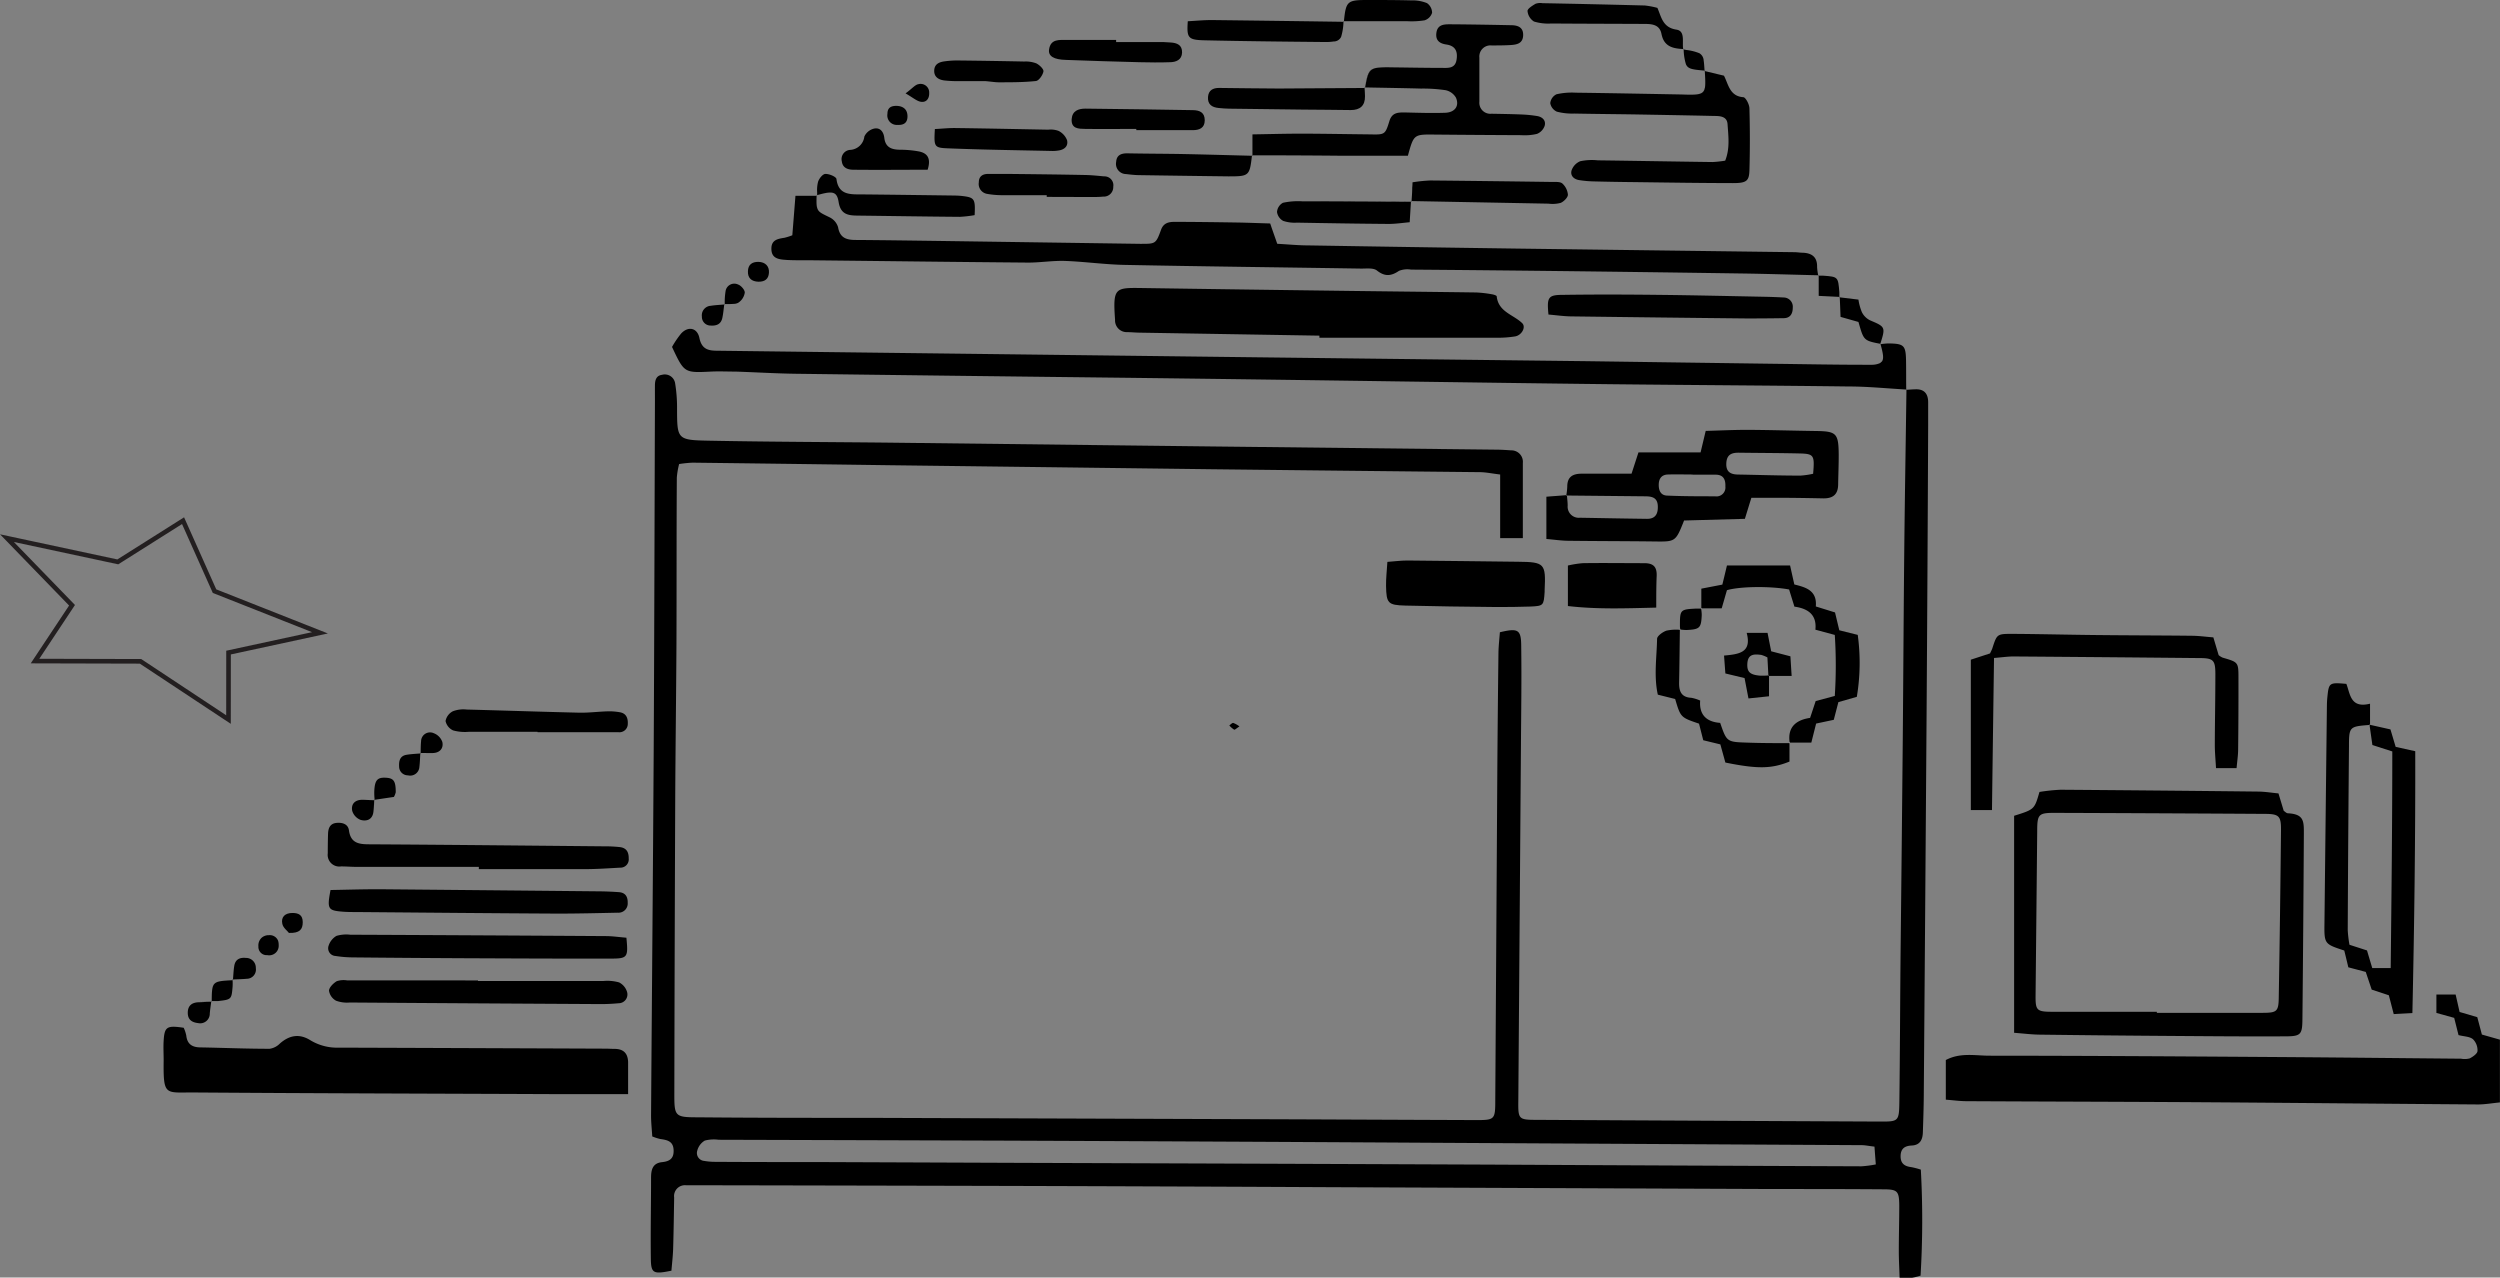 <svg xmlns="http://www.w3.org/2000/svg" viewBox="0 0 542.46 277.21"><rect x="0" y="0" width="542.46" height="277.21" fill="#808080" stroke="none"/><defs><style>.cls-1,.cls-3{fill:none;}.cls-2{fill:#fff;}.cls-3{stroke:#231f20;stroke-miterlimit:10;}</style></defs><g id="Layer_2" data-name="Layer 2"><g id="Layer_3" data-name="Layer 3"><path class="cls-1" d="M271.76,33.7h0v0Z"/><path class="cls-1" d="M180,47.15c-1.43-.7-2.16-1-2.51-1.62C177.86,46.12,178.59,46.45,180,47.15Z"/><path class="cls-1" d="M56.76,203.48a2.27,2.27,0,0,0-.7,1.87A2.27,2.27,0,0,1,56.76,203.48Z"/><path class="cls-1" d="M395.63,59.82c-.34,0-.69,0-1,0h0C394.94,59.82,395.29,59.8,395.63,59.82Z"/><path class="cls-1" d="M407.9,78.8a1.16,1.16,0,0,0,.31-.26A1.16,1.16,0,0,1,407.9,78.8Z"/><path class="cls-1" d="M377.78,59.34c5.57.08,11.14.26,16.71.4h0C388.92,59.6,383.35,59.42,377.78,59.34Z"/><path class="cls-1" d="M394.49,59.73a12.26,12.26,0,0,1-.21-1.8,12.26,12.26,0,0,0,.21,1.8Z"/><path class="cls-1" d="M409.81,74.52a17.36,17.36,0,0,0-1.77.15h0A15.11,15.11,0,0,1,409.81,74.52Z"/><path class="cls-1" d="M408,74.6h0c1-3.16,1.1-3.62-1.16-4.63C409.08,71,409,71.44,408,74.6Z"/><path class="cls-1" d="M394.6,59.83v0Z"/><path class="cls-1" d="M403.62,71.19c.81,2.67,1.21,2.77,4.35,3.42h0C404.84,74,404.43,73.86,403.62,71.19Z"/><path class="cls-1" d="M399.18,64.52h0l4.05.49Z"/><path class="cls-1" d="M91.37,160.83c-.09.84-.08,1.7-.1,2.55h0C91.29,162.53,91.28,161.67,91.37,160.83Z"/><path class="cls-1" d="M306.4,40.73c0,1.07-.09,2-.14,2.9h0C306.31,42.72,306.35,41.8,306.4,40.73Z"/><path class="cls-1" d="M369.67,13.15a1.94,1.94,0,0,0-.93-1.6A1.94,1.94,0,0,1,369.67,13.15Z"/><path class="cls-1" d="M256.44,33.42c5.07.1,10.14.25,15.21.38h0C266.58,33.67,261.51,33.52,256.44,33.42Z"/><path class="cls-1" d="M374.13,16.46l-4.16-1h0Z"/><path class="cls-1" d="M365.81,13.91c.45,1.08,1.45,1.18,4.05,1.41h0C367.26,15.09,366.26,15,365.81,13.91Z"/><path class="cls-1" d="M157.15,66.07h0c-.13,1-.21,1.94-.41,2.89C156.93,68,157,67,157.15,66.07Z"/><path class="cls-1" d="M289.36,9a9.16,9.16,0,0,1-1.17.09A9.16,9.16,0,0,0,289.36,9Z"/><path class="cls-1" d="M291.49,4.71h0A12.07,12.07,0,0,1,291,8,12.38,12.38,0,0,0,291.49,4.71Z"/><path class="cls-1" d="M360.76,8.25c.77,1.92,2.49,2.24,4.44,2.34h0C363.25,10.49,361.53,10.17,360.76,8.25Z"/><path class="cls-1" d="M413.58,78.18c0,2.11,0,4.21,0,6.32h0C413.59,82.39,413.62,80.29,413.58,78.18Z"/><path class="cls-1" d="M413.67,84.58h0c.74,0,1.47-.12,2.21-.11C415.14,84.46,414.4,84.54,413.67,84.58Z"/><path class="cls-1" d="M383.81,146.66h0Z"/><path class="cls-1" d="M408,74.68h0c.57,2,.77,3.1.33,3.73C408.8,77.78,408.6,76.65,408,74.68Z"/><path class="cls-1" d="M336.73,107.65l1.24-.09Z"/><path class="cls-2" d="M291.61,4.6h0Z"/><path class="cls-2" d="M296.18,19.07l-.1-.1.1.11h0a.43.43,0,0,1,0-.11h0A.36.36,0,0,1,296.18,19.07Z"/><path class="cls-2" d="M306.15,43.73h0Z"/><polygon class="cls-2" points="306.16 43.63 306.25 43.73 306.25 43.73 306.16 43.63"/><polygon class="cls-2" points="291.5 4.6 291.49 4.61 291.6 4.71 291.5 4.6"/><polygon class="cls-2" points="91.26 163.48 91.17 163.38 91.26 163.48 91.26 163.48"/><path class="cls-2" d="M91.26,163.48Z"/><path class="cls-2" d="M157.26,66h0Z"/><polygon class="cls-2" points="157.16 65.97 157.16 65.97 157.26 66.07 157.16 65.97"/><polygon class="cls-2" points="369.97 15.33 369.97 15.33 369.97 15.33 369.97 15.33"/><polygon class="cls-2" points="369.97 15.33 369.87 15.42 369.87 15.43 369.97 15.33 369.97 15.33"/><polygon class="cls-2" points="369.97 15.45 369.97 15.45 369.97 15.45 369.97 15.45 369.97 15.45"/><path class="cls-2" d="M369.86,15.32a.34.34,0,0,1,0,.1h0v-.1Z"/><path class="cls-2" d="M370,15.45v-.12h0v.12Z"/><polygon class="cls-2" points="365.31 10.6 365.31 10.6 365.21 10.69 365.31 10.6"/><path class="cls-2" d="M365.33,10.72a.53.53,0,0,1,0-.12h0s0,.07,0,.12Z"/><polygon class="cls-2" points="369.86 15.32 369.86 15.32 369.86 15.32 369.86 15.32 369.86 15.32"/><path class="cls-2" d="M81.21,173.53l.09.1-.1-.1h.09l-.09,0v.1h0A.31.31,0,0,1,81.21,173.53Z"/><polygon class="cls-2" points="413.6 84.58 413.6 84.58 413.67 84.5 413.6 84.58"/><path class="cls-2" d="M50.55,212.63a.34.34,0,0,0,0-.1h0a.34.34,0,0,1,0,.1l-.09-.1Z"/><path class="cls-2" d="M177.3,42.48h0v-.13h0Z"/><path class="cls-2" d="M45.85,217.21l.09.09-.09-.09h0v.1h0Z"/><path class="cls-2" d="M50.55,212.63Z"/><path class="cls-2" d="M45.94,217.3h0v-.09h0Z"/><path class="cls-2" d="M177.21,42.38l.07.09s-.07-.09-.07-.1l.09,0h0l-.09,0v.11h0Z"/><polygon class="cls-2" points="399.08 64.51 399.08 64.51 399.18 64.42 399.08 64.51"/><path class="cls-2" d="M399.08,64.42v.09h0v-.09Z"/><polygon class="cls-2" points="271.76 33.8 271.76 33.8 271.66 33.7 271.76 33.8"/><path d="M415.88,84.47c-.74,0-1.47.07-2.21.11-.16,11.73-.36,23.46-.48,35.19-.14,13.55-.2,27.11-.32,40.66q-.22,23.38-.48,46.79c-.1,10.61-.12,21.22-.26,31.83-.06,4.29-.17,4.33-4.3,4.31q-37.18-.17-74.38-.37c-3.95,0-4.05-.14-4-4.13l.57-77.08c.05-7.16.16-14.32.06-21.47,0-3.74-.67-4.06-4.63-3.12-.11,1.45-.29,3-.31,4.5q-.15,12.26-.24,24.53-.22,36.25-.45,72.5c0,4.23-.11,4.33-4.29,4.32q-19-.07-38-.16l-92.84-.32c-12.67,0-25.33,0-38-.12-4.84,0-5-.25-5-4.94q.06-31.65.19-63.29c.05-11.51.21-23,.27-34.53.05-12,0-24,.08-36.06a17.28,17.28,0,0,1,.5-2.93,26.22,26.22,0,0,1,2.93-.3q21.48.26,43,.56,34.9.43,69.81.87,29,.33,57.93.63c1.34,0,2.69.3,4.48.51v13.8h4.92c0-5.59,0-10.94,0-16.28a2.49,2.49,0,0,0-2.55-2.76c-1-.07-2-.14-3.07-.15l-62.13-.7-67.9-.8c-13.69-.16-27.37-.18-41.05-.45-6.83-.13-6.8-.32-6.82-7.07a32.74,32.74,0,0,0-.41-5.33,2.27,2.27,0,0,0-2.86-1.89c-1.28.18-1.52,1.19-1.53,2.3s0,2.3,0,3.45c-.09,25.32-.13,50.64-.27,76-.15,26.34-.39,52.69-.57,79,0,1.51.17,3,.26,4.51a11.49,11.49,0,0,0,1.7.55c1.45.21,2.83.42,2.93,2.35s-.89,2.51-2.53,2.68c-2,.22-2.35,1.62-2.36,3.31,0,5.88-.13,11.77-.05,17.65.05,3.17.54,3.39,4.47,2.59.12-1.51.32-3.14.37-4.76.11-3.71.16-7.41.22-11.12a2.36,2.36,0,0,1,2.56-2.66h1.92q32.79.06,65.58.14,36,.1,72.07.28l96.27.4c7.93,0,15.86,0,23.79.06,3.23,0,3.6.31,3.64,3.44,0,3.32-.1,6.65-.1,10,0,1.87.11,3.73.17,5.75,1.19,0,2,0,2.71,0a12.68,12.68,0,0,0,1.84-.46,200.58,200.58,0,0,0,.06-23,17.7,17.7,0,0,0-2-.53c-1.44-.17-2.4-.72-2.39-2.38s.91-2.25,2.41-2.32c1.81-.08,2.37-1.28,2.42-2.84.09-2.69.18-5.37.2-8.05q.32-41.43.61-82.84.21-31.27.34-62.54c0-1.66,0-3.32,0-5S417.68,84.5,415.88,84.47Zm-12,168.6q-40.42-.16-80.86-.37-51-.21-102-.38l-42.93-.17c-7.66,0-15.33,0-23-.05a13.42,13.42,0,0,1-2.28-.2,1.72,1.72,0,0,1-1.51-2.24,3.56,3.56,0,0,1,1.63-2.17,7.7,7.7,0,0,1,3-.18q31.07.09,62.11.19,47,.19,93.92.47l70.13.39q10.93.06,21.85.12c.75,0,1.5.17,2.79.32.1,1.38.18,2.47.29,3.86A23.26,23.26,0,0,1,403.88,253.07Z"/><path d="M413.67,84.5l-.07.08h.07Z"/><path d="M413.6,84.58h0Z"/><polygon points="408.04 74.67 408.03 74.67 408.03 74.68 408.04 74.68 408.04 74.67"/><path d="M413.58,78.18c-.07-3.24-.46-3.61-3.77-3.66a15.11,15.11,0,0,0-1.77.16c.56,2,.76,3.1.32,3.73a.61.61,0,0,1-.15.13,1.16,1.16,0,0,1-.31.26,4.27,4.27,0,0,1-1.74.35c-.4,0-.84,0-1.34,0-6.52,0-13-.13-19.56-.21q-20.5-.28-41-.57l-71.32-.84-82.45-1q-17.44-.21-34.9-.43c-2,0-3.34-.4-3.83-2.76-.45-2.2-2.4-2.63-3.94-1a20.24,20.24,0,0,0-2,2.94c2.65,5.65,2.65,5.63,8.44,5.35,1.78-.09,3.57,0,5.35,0,4.34.14,8.68.41,13,.47q36.24.47,72.48.88,29.15.36,58.27.78c15.46.21,30.93.44,46.39.61,17.12.19,34.25.27,51.37.49,4.17,0,8.34.43,12.5.66C413.59,82.39,413.62,80.29,413.58,78.18Z"/><path d="M408.36,78.41a.61.61,0,0,1-.15.13A.61.61,0,0,0,408.36,78.41Z"/><path d="M408,74.67h0s0,0,0-.06h0S408,74.65,408,74.67Z"/><path d="M408,74.68Z"/><path d="M408,74.68H408s0,0,0,0Z"/><path d="M413.6,84.5h0v.08h0Z"/><path d="M406.16,79.15a4.27,4.27,0,0,0,1.74-.35A4.27,4.27,0,0,1,406.16,79.15Z"/><path d="M413.6,84.5v.08h0l.07-.08Z"/><polygon points="394.49 59.73 394.49 59.73 394.49 59.74 394.49 59.74 394.49 59.73"/><path d="M394.28,57.93c.06-2.12-1.1-3-3.06-3.09-.63,0-1.27-.12-1.91-.12l-60.14-.78q-22.6-.31-45.2-.69c-2.28,0-4.55-.23-6.83-.35-.53-1.54-1-2.83-1.53-4.41-2.49-.07-4.89-.17-7.3-.21-4.46-.07-8.93-.13-13.4-.14-1.3,0-2.46.21-3,1.77-1.12,3.06-1.2,3-4.52,3l-43.68-.63c-6-.08-12-.17-18-.21-2,0-3.47-.41-3.86-2.77A3.53,3.53,0,0,0,180,47.15c-1.43-.7-2.16-1-2.51-1.62s-.35-1.4-.3-3.05h-4.59c-.24,3.07-.46,5.83-.68,8.57a13.56,13.56,0,0,1-1.69.54c-1.45.23-2.87.45-2.85,2.39,0,2.19,1.71,2.31,3.24,2.42,1.9.12,3.82.05,5.74.08,15.58.17,31.17.37,46.76.5,2.65,0,5.31-.45,8-.36,4.32.16,8.63.78,12.95.86,17.11.34,34.23.53,51.34.8,1.14,0,2.59-.18,3.35.41,1.73,1.37,3.09,1.24,4.8.08a4.93,4.93,0,0,1,2.61-.27q14.17.11,28.35.27,21.64.25,43.29.57c5.57.08,11.14.26,16.71.39A12.26,12.26,0,0,1,394.28,57.93Z"/><path d="M177.21,42.38v.1h.07Z"/><path d="M394.6,59.74h-.11a.29.29,0,0,0,0,.09l.09-.09Z"/><path d="M394.6,59.74Z"/><path d="M177.51,45.53c-.35-.57-.34-1.4-.3-3.05h0C177.16,44.13,177.16,45,177.51,45.53Z"/><path d="M394.49,59.74h0s0,.06,0,.09h0A.29.29,0,0,1,394.49,59.74Z"/><polygon points="177.3 42.48 177.3 42.48 177.3 42.48 177.3 42.48"/><path d="M538.53,224.48l-1-3.77-3.84-1.13c-.29-1.29-.56-2.5-.86-3.79h-4.17v4l3.86,1.07.94,3.74c1.22.31,2.4.3,3.12.88a3.39,3.39,0,0,1,1,2.54c0,.59-1,1.28-1.68,1.63a4.23,4.23,0,0,1-1.89.07c-13.29-.12-26.58-.27-39.87-.36-20.81-.14-41.62-.28-62.43-.29-3.09,0-6.36-.73-9.5.94v8.6c1.65.13,3,.32,4.4.33,17.1.09,34.19.12,51.29.23,19.93.13,39.87.34,59.8.48,1.48,0,3-.27,4.74-.44V225.59Z"/><path d="M133.31,227.59c-.64,0-1.28-.05-1.92-.05q-28.92-.12-57.85-.22a11.18,11.18,0,0,1-6.19-1.6c-2.37-1.49-4.57-1.11-6.64.73a3.88,3.88,0,0,1-2.21,1.12c-5,0-10-.21-14.93-.3-1.77,0-2.94-.62-3.15-2.57a7.45,7.45,0,0,0-.56-1.69c-3.65-.55-4.17-.23-4.35,2.82-.09,1.4,0,2.81,0,4.22-.09,8,.32,6.93,6.86,7,26.31.19,52.61.25,78.92.36h15c0-2.77,0-4.91,0-7C136.21,228.4,135.14,227.59,133.31,227.59Z"/><path d="M442.53,171.84c-1.09,3.79-1.09,3.79-5.5,5.17V224.1c2,.15,3.78.38,5.54.4q14.19.18,28.36.28c8.31.06,16.62.14,24.93.09,3.43,0,3.7-.4,3.73-3.82q.2-20.13.31-40.27c0-2.6,0-4.13-3.45-4.31-.33,0-.65-.37-.92-.54l-1.14-3.77c-1.53-.15-2.92-.38-4.31-.4q-21.46-.24-42.94-.4A40,40,0,0,0,442.53,171.84Zm48.82,4.76c3.15,0,3.62.43,3.59,3.53q-.18,18.23-.49,36.44c-.05,2.91-.44,3.19-3.48,3.2H468v-.23c-7.55,0-15.09,0-22.64,0-3.49,0-3.71-.3-3.67-3.72q.18-17.64.35-35.29c0-3.93.23-4.17,4.09-4.15Q468.73,176.46,491.35,176.6Z"/><path d="M244.55,72.07c.89,0,1.78.1,2.68.11l39.06.65v.45q19.15,0,38.31,0a23.49,23.49,0,0,0,4.19-.29c1.39-.26,2.38-2,1.5-2.87-1.92-1.87-5.16-2.42-5.53-5.82,0-.18-.64-.38-1-.44a26.15,26.15,0,0,0-3.42-.4c-10.21-.14-20.43-.24-30.64-.38q-20.88-.27-41.75-.58c-6-.08-6.5-.17-6,6.89A2.54,2.54,0,0,0,244.55,72.07Z"/><path d="M340,107.4l-.09.09.1-.09h0Z"/><path d="M394,93.52c-5-.07-10-.23-14.94-.25-3,0-6,.15-8.95.23L369,98.16H355.52l-1.5,4.62c-3.64,0-7.2,0-10.76,0-2,0-3.19.66-3.19,2.83a14.07,14.07,0,0,1-.2,1.82H340v.09l16.77.17c1.49,0,2.89.13,2.95,2.14.06,1.65-.51,2.77-2.36,2.75-4.85-.06-9.71-.16-14.56-.24a2.41,2.41,0,0,1-2.64-2.62c0-.73-.1-1.46-.16-2.2h-.1s0-.06,0-.08l-1.9.15-1.24.09-1.22.1v9.17c1.68.14,3.18.37,4.68.39,6.26.08,12.52.07,18.78.15,4.55.06,4.58.08,6.42-4.55l13.19-.36c.54-1.74.9-2.93,1.41-4.57,1.82,0,3.59,0,5.35,0,3.45,0,6.9.06,10.35.13,2.06,0,3.1-.9,3.13-3s.13-4.34.12-6.52C398.93,94,398.47,93.58,394,93.52Zm-21.84,14.17c-3.44,0-6.88,0-10.31-.15-1.43,0-1.93-1-1.93-2.32s.58-2.22,2-2.26c1.78-.06,3.57,0,5.35,0V103c1.66,0,3.31,0,5,0s2.17,1.06,2.11,2.56A1.94,1.94,0,0,1,372.12,107.69Zm21.3-4.9a18.4,18.4,0,0,1-2.77.41c-4.48,0-8.95-.15-13.42-.23-1.58,0-2.76-.43-2.69-2.39s1.15-2.37,2.77-2.35c4.35.06,8.7.06,13,.16C393.6,98.46,393.77,98.73,393.42,102.79Z"/><path d="M339.87,107.41s0,0,0,.08l.09-.09Z"/><path d="M339.87,107.41l-1.9.15,1.9-.15Z"/><path d="M508.67,206.25c.27,1.11.57,2.33.88,3.64l3.78,1,1.29,3.84,3.72,1.23c.36,1.37.67,2.58,1.06,4.08l4.05-.22c.42-19.21.66-38,.62-56.82l-4.25-.94-1.13-3.79-4.45-1v.08h-.08c.19,1.35.38,2.7.61,4.31l4.32,1.39c0,15.53-.17,31.16-.35,47h-4c-.37-1.22-.72-2.4-1.14-3.82L509.8,205a25.64,25.64,0,0,1-.38-3.18q.09-19.93.27-39.86c0-4.29.11-4.32,4.47-4.66l0-.11.1,0v-4.5c-4.3,1.08-4.29-2.15-5.14-4.3-3.68-.33-3.8-.25-4.11,2.79-.07.64-.1,1.28-.11,1.92q-.27,23.58-.53,47.16C504.31,204.83,504.35,204.83,508.67,206.25Z"/><path d="M514.24,157.32l-.1-.1.1.1v-.08h0Z"/><path d="M514.24,157.24l-.1,0,.1.1Z"/><path d="M514.24,157.24v0Z"/><path d="M313.84,9.66c2,.29,2.49,1.55,2.21,3.3-.31,2-1.92,1.77-3.29,1.77-3.7,0-7.41-.08-11.11-.12a21.92,21.92,0,0,0-2.61.07c-2,.24-2.26,1.15-2.83,4.29,4,.08,8.08.14,12.12.25a33.82,33.82,0,0,1,5.34.35,3.41,3.41,0,0,1,2.24,1.61c.8,1.8-.21,3.22-2.33,3.29-2.93.1-5.86,0-8.8-.07-1.42,0-2.71,0-3.29,1.83-.92,3-1,3-4.2,2.93-5-.05-10-.15-14.94-.16-3.39,0-6.79.1-10.59.16V33.7q9.53,0,19.05.09h14.68c1.28-4.65,1.28-4.64,5.83-4.59q9.39.09,18.77.13a11.4,11.4,0,0,0,3.42-.28,2.93,2.93,0,0,0,1.65-1.73c.34-1.16-.46-1.94-1.62-2.14a27.73,27.73,0,0,0-3.41-.34c-2.17-.09-4.35-.12-6.52-.16A2.39,2.39,0,0,1,321,22.07c0-3.19,0-6.39,0-9.58a2.41,2.41,0,0,1,2.63-2.63c1.41,0,2.81,0,4.22-.09s2.59-.41,2.65-2.1-1.07-2.17-2.5-2.2c-4.47-.09-8.94-.17-13.42-.2-1.27,0-2.65.07-2.9,1.81S312.42,9.45,313.84,9.66Z"/><path d="M271.66,33.7l.1.1v-.1Z"/><path d="M299,14.68c-2,.24-2.26,1.15-2.84,4.29h0C296.78,15.83,297.09,14.92,299,14.68Z"/><path d="M271.76,33.8h0v-.1h0Z"/><path d="M296.2,19h-.12l.1.1A.36.36,0,0,0,296.2,19Z"/><path d="M432.67,142.77c1.74-.14,3-.33,4.24-.33q20.11.15,40.23.35c3.15,0,3.56.41,3.56,3.54,0,5.11-.11,10.22-.12,15.34,0,1.6.16,3.21.26,5h4.46c.13-1.43.32-2.67.34-3.91q.09-7.86.07-15.72c0-3.37-.07-3.36-3.42-4.34a3.37,3.37,0,0,1-.88-.55l-1.15-3.85c-1.64-.13-3.15-.34-4.66-.35-7-.08-14.05-.08-21.07-.16-6-.06-12-.22-18-.25-3.23,0-3.23.08-4.23,3.15-.12.35-.31.68-.49,1.09l-4.17,1.36v32.63h4.59C432.37,164.61,432.52,153.81,432.67,142.77Z"/><path d="M368,20.5c-.76.07-1.77.05-3.11,0-7.67-.14-15.34-.29-23-.39a14.84,14.84,0,0,0-4.17.35,2.44,2.44,0,0,0-1.34,1.92,2.5,2.5,0,0,0,1.43,1.85,13.18,13.18,0,0,0,3.78.41c5,.1,10,.13,15,.22s10.22.18,15.34.3c1.29,0,2.81.08,2.92,1.77.18,2.62.55,5.29-.51,7.93a24.39,24.39,0,0,1-2.76.3c-8.29-.11-16.59-.26-24.88-.37a12.29,12.29,0,0,0-3.8.19A3.32,3.32,0,0,0,341,37c-.31,1.14.53,1.92,1.71,2.09a23.83,23.83,0,0,0,3,.27c3.06.08,6.13.13,9.19.16,7,.09,14.07.2,21.1.21,2.93,0,3.53-.42,3.6-2.77.13-4.47.12-8.95,0-13.42,0-.87-.81-2.41-1.32-2.45-3-.21-3.24-2.84-4.21-4.67l-4.16-1C370.16,19.31,370.18,20.29,368,20.5Z"/><path d="M370,15.45h0c.19,3.86.21,4.84-2,5.05C370.18,20.29,370.16,19.31,370,15.45Z"/><path d="M369.87,15.42l.1,0v-.12h0Z"/><polygon points="369.97 15.33 369.97 15.33 369.97 15.33 369.97 15.33"/><path d="M369.87,15.42h0l.1,0h0Z"/><path d="M75.33,212.73a4.78,4.78,0,0,0-2.26.17c-.74.45-1.66,1.34-1.68,2.07a3,3,0,0,0,1.53,2.17,6.93,6.93,0,0,0,3,.39q27,.19,54.08.34a39.52,39.52,0,0,0,4.21-.18,1.91,1.91,0,0,0,1.87-2.39,3.41,3.41,0,0,0-1.74-2.13,9.28,9.28,0,0,0-3.4-.31H103.72v-.12Z"/><path d="M72.79,207.43a25.4,25.4,0,0,0,3.8.31q11.88.12,23.77.18c10.73.05,21.46.1,32.19.08,3.65,0,3.78-.28,3.37-4.53-1.57-.13-3-.34-4.35-.35q-27.78-.18-55.56-.3a7.5,7.5,0,0,0-3,.25,3.82,3.82,0,0,0-1.71,2.14A1.67,1.67,0,0,0,72.79,207.43Z"/><path d="M134.54,183.81a30.36,30.36,0,0,0-3.44-.17c-17-.16-34-.34-51-.44-2.28,0-4-.28-4.38-3-.18-1.37-1.37-1.75-2.63-1.65-1.46.11-1.87,1.13-1.91,2.4s-.06,2.81-.06,4.21A2.53,2.53,0,0,0,74,188c1.15,0,2.3.1,3.45.1h26.45v.49c7.66,0,15.31,0,23,0,2.55,0,5.1-.18,7.65-.32a1.8,1.8,0,0,0,1.87-2C136.44,184.89,135.93,184,134.54,183.81Z"/><path d="M305.38,121.62c-1.36,0-2.72.18-4.34.3-.12,2-.32,3.6-.29,5.22.07,3.77.41,4.16,4.19,4.26,6.5.17,13,.24,19.5.31,2.54,0,5.09,0,7.64-.1,2.85-.13,2.88-.23,3.08-3.17,0-.13,0-.26,0-.39.28-5.77,0-6.1-5.72-6.16C321.43,121.81,313.41,121.68,305.38,121.62Z"/><path d="M134.25,193.58c-1.27-.09-2.55-.15-3.82-.17q-24.12-.24-48.24-.46c-3.53,0-7.06.11-10.47.17-.78,4.12-.58,4.44,2.63,4.7,1,.08,2,.08,3.06.08,14.55.12,29.1.26,43.65.34,4.34,0,8.68-.11,13-.2a2,2,0,0,0,2.14-2.15C136.23,194.54,135.68,193.67,134.25,193.58Z"/><path d="M394.07,157l3.83-.81,1-3.84,4-1.15a44.58,44.58,0,0,0,.2-13.44l-4-1c-.33-1.36-.62-2.58-.93-3.87L394,131.59c.32-3.51-2.25-4.17-4.66-4.77-.32-1.42-.59-2.64-.92-4.12H374.72c-.36,1.53-.68,2.86-1,4.15l-4.56.88V132h4.42c.46-1.57.8-2.78,1.14-3.94,2.87-.83,9.38-.91,13.49-.15.33,1.09.7,2.28,1.15,3.72,2.72.38,4.91,1.59,4.55,5l4.21,1.14a102.57,102.57,0,0,1,0,13.24l-4.14,1.1c-.34,1-.73,2.21-1.22,3.66-2.91.43-4.95,1.89-4.43,5.36h4.7Z"/><path d="M379,69.1q4,0,8-.06c1.39,0,2-.89,2-2.27A2,2,0,0,0,387,64.55c-1.27-.07-2.54-.12-3.82-.15-7.78-.15-15.55-.34-23.33-.42-6.88-.08-13.77-.1-20.66,0-3.29,0-3.56.5-3.2,4.27,1.74.15,3.25.37,4.77.4Q359.92,68.9,379,69.1Z"/><path d="M373.25,156.85c-2.8-.19-4.6-1.61-4.34-4.84a8.64,8.64,0,0,0-1.92-.6c-2.24-.11-2.69-1.49-2.65-3.37.08-3.79.11-7.59.16-11.38a9.81,9.81,0,0,0-2.94.19c-.81.3-2,1.15-2,1.78-.07,4-.73,8.07.16,12.1l3.76.94c1.19,4,1.19,4,5.18,5.35.29,1.11.59,2.31.92,3.6l3.71.9,1.09,3.94c7,1.42,10,1.37,13.91-.21v-4c-3,0-6,0-9.07-.11C374.68,161,374.68,161,373.25,156.85Z"/><path d="M356.77,122.2c-4.45,0-8.9-.07-13.35,0a22.84,22.84,0,0,0-3.21.51v8.79c6.3.73,12.34.51,19.17.34,0-2.63,0-4.74.09-6.84S358.67,122.2,356.77,122.2Z"/><path d="M98.33,158.49a9.57,9.57,0,0,0,3.4.3c5,0,9.94,0,14.91,0v.09h5.73c3.95,0,7.9,0,11.85,0a1.81,1.81,0,0,0,2-1.82c.06-1.28-.36-2.29-1.76-2.52a13.18,13.18,0,0,0-2.66-.19c-2,.06-4.07.33-6.1.29-8.15-.19-16.29-.47-24.43-.68a6.42,6.42,0,0,0-3,.37,3,3,0,0,0-1.59,2.12A2.89,2.89,0,0,0,98.33,158.49Z"/><path d="M336,44.19a6.83,6.83,0,0,0,2.65-.17c.69-.3,1.57-1.18,1.56-1.79A3.74,3.74,0,0,0,339,39.81c-.48-.41-1.46-.32-2.22-.33q-13.23-.19-26.45-.32a33.23,33.23,0,0,0-3.84.4q0,.61-.06,1.17c0,1.07-.09,2-.14,2.9Z"/><path d="M306.26,43.73v-.1h0v.1Z"/><path d="M306.26,43.63h-.1l.1.1Z"/><path d="M181.8,43.07a5.79,5.79,0,0,1,.17.78c.43,2.64,2,2.91,4.07,2.93,7.41.09,14.82.21,22.23.27a25.61,25.61,0,0,0,3.21-.37c.17-3.51,0-3.84-2.7-4.15-1-.12-2-.1-3.06-.12-6.26-.08-12.53-.17-18.79-.23-2.48,0-5,.14-5.43-3.33-.07-.51-1.58-1.14-2.4-1.11-.58,0-1.37,1-1.59,1.7a7.08,7.08,0,0,0-.2,2.27c0,.21,0,.42,0,.63C180.26,41.5,181.32,41.49,181.8,43.07Z"/><polygon points="177.3 42.35 177.3 42.34 177.3 42.34 177.3 42.35 177.3 42.35"/><path d="M177.3,42.34h0c3-.85,4-.86,4.5.72C181.32,41.49,180.26,41.5,177.3,42.34Z"/><path d="M177.3,42.35l-.09,0s.06.07.07.1h0Z"/><path d="M177.31,41.71c0,.21,0,.42,0,.63h0C177.3,42.13,177.31,41.92,177.31,41.71Z"/><path d="M177.28,42.47h0Z"/><path d="M264.49,19.08c-1.3,0-2.25.51-2.37,1.93-.13,1.64.85,2.28,2.3,2.42.76.08,1.53.14,2.29.15q8,.12,16.06.2c3.44,0,6.88.08,10.32.1,2,0,3.12-.92,3.09-3,0-.59-.06-1.19-.09-1.79-6.2,0-12.41.12-18.61.12C273.15,19.21,268.82,19.11,264.49,19.08Z"/><path d="M296.08,19v.11h.09Z"/><path d="M277.48,19.2c6.2,0,12.41-.08,18.61-.12h0C289.89,19.12,283.68,19.2,277.48,19.2Z"/><path d="M261.51,8.75c8.42.19,16.85.28,25.28.36h1.4A9.16,9.16,0,0,0,289.36,9,1.77,1.77,0,0,0,291,8a12.07,12.07,0,0,0,.51-3.27q-14.3-.21-28.6-.38c-1.75,0-3.49.17-5.18.26C257.48,8.28,257.76,8.67,261.51,8.75Z"/><path d="M289.36,9A1.77,1.77,0,0,0,291,8,1.77,1.77,0,0,1,289.36,9Z"/><path d="M291.49,4.61h0a.41.41,0,0,1,0,.11h0Z"/><path d="M291.59,4.71l-.1-.1v.1Z"/><path d="M332.85,4.67a10.59,10.59,0,0,0,3.76.43c6.63.05,13.26.06,19.89.09,1.7,0,3.56,0,4,2.11a6.73,6.73,0,0,0,.28,1c.77,1.92,2.49,2.24,4.44,2.34-.25-1.55.5-3.91-1.46-4.21-3-.45-3.26-2.75-4.13-4.72a18.15,18.15,0,0,0-2.74-.52C349.48,1,342.09.83,334.69.69a3.08,3.08,0,0,0-1.5.13c-.69.41-1.78,1.08-1.74,1.58A3,3,0,0,0,332.85,4.67Z"/><path d="M365.21,10.69l.1-.09h-.11A.34.34,0,0,1,365.21,10.69Z"/><path d="M365.31,10.6h0Z"/><path d="M244.57,33.27c-1.35,0-2.29.43-2.38,1.86a2.21,2.21,0,0,0,2.13,2.64c.89.1,1.78.21,2.67.23q9.76.15,19.53.27c4.49,0,4.63-.08,5.13-4.47-5.07-.13-10.14-.28-15.21-.38C252.49,33.35,248.53,33.35,244.57,33.27Z"/><path d="M271.66,33.7a.38.38,0,0,0,0,.1h.11Z"/><path d="M271.65,33.8Z"/><path d="M236.7,42.75c.89,0,1.78,0,2.67-.09a2.06,2.06,0,0,0,2.19-2.14,1.93,1.93,0,0,0-2-2.25c-1.39-.13-2.78-.28-4.18-.3-5.47-.11-10.94-.17-16.42-.23-1.52,0-3.05,0-4.57,0-1.16,0-2,.52-2,1.81a2.18,2.18,0,0,0,1.81,2.52,18.28,18.28,0,0,0,3,.28c3.31,0,6.61,0,9.92,0v.37Z"/><path d="M202.85,28c-.21,3.77-.18,4.06,2.67,4.18,7.63.31,15.28.41,22.92.58a7.43,7.43,0,0,0,1.15-.09c1.34-.16,2.26-.94,1.94-2.26a3.83,3.83,0,0,0-1.82-2,4.86,4.86,0,0,0-2.25-.27c-6.75-.13-13.51-.27-20.26-.36C205.82,27.77,204.44,27.92,202.85,28Z"/><path d="M231.32,13c5.34.21,10.68.36,16,.5,2.16.05,4.33.08,6.49,0,1.32,0,2.64-.48,2.68-2.11S255.4,9.3,254,9.22c-.5,0-1-.09-1.52-.09h-10.3V8.67c-3.56,0-7.12,0-10.69,0-1.61,0-3.54-.27-3.86,2.08C227.42,12.17,228.64,12.94,231.32,13Z"/><path d="M278.38,44a2.48,2.48,0,0,0-1.29,2,2.62,2.62,0,0,0,1.34,1.93,7.8,7.8,0,0,0,3,.38c6.64.12,13.27.23,19.9.28,1.48,0,3-.23,4.55-.37.11-1.74.19-3.1.27-4.45-7.87,0-15.74-.09-23.62-.09A15.47,15.47,0,0,0,278.38,44Z"/><path d="M282.53,43.64c7.88,0,15.75,0,23.62.09h0C298.28,43.69,290.41,43.64,282.53,43.64Z"/><polygon points="306.26 43.73 306.25 43.73 306.25 43.73 306.26 43.73"/><path d="M306.15,43.73h.11l-.1-.1Z"/><path d="M246.58,28.24c4.08,0,8.17,0,12.25,0,1.38,0,2.58-.44,2.58-2.14s-1.11-2.18-2.54-2.2q-11.67-.2-23.34-.33c-1.51,0-2.87.46-3,2.29-.11,2.09,1.51,2.09,2.91,2.11,3.7.06,7.4,0,11.1,0Z"/><path d="M185.15,36.83c5.32.06,10.64,0,16.13,0,.82-2.55-.11-3.67-2.06-4a23,23,0,0,0-3.8-.34c-1.83,0-3.29-.41-3.54-2.58-.15-1.31-.9-2.3-2.25-2a3.13,3.13,0,0,0-2.08,1.72,3.28,3.28,0,0,1-3,2.89A2,2,0,0,0,182.66,35C182.83,36.46,184,36.82,185.15,36.83Z"/><path d="M204.93,17.46a26.58,26.58,0,0,0,2.68.15c2.29,0,4.59,0,6.28,0,1.37.12,2.13.26,2.89.25,2.68,0,5.37,0,8-.28.65-.08,1.49-1.29,1.63-2.08.09-.5-.87-1.42-1.55-1.75a6.44,6.44,0,0,0-2.62-.4q-7.26-.15-14.53-.23a19.85,19.85,0,0,0-2.67.18c-1.22.15-2.28.58-2.33,2S203.69,17.31,204.93,17.46Z"/><path d="M309.11,4.41a2.5,2.5,0,0,0,1.63-1.63A2.56,2.56,0,0,0,309.62.67a8.3,8.3,0,0,0-3.35-.58C303.07,0,299.88,0,296.68,0c-4.33,0-4.63.26-5.07,4.6l13.68,0A18,18,0,0,0,309.11,4.41Z"/><path d="M305.29,4.55l-13.68,0h0Z"/><polygon points="291.49 4.6 291.5 4.6 291.5 4.6 291.49 4.6"/><path d="M291.61,4.6h-.12l.1.11S291.6,4.64,291.61,4.6Z"/><polygon points="407.98 74.6 407.97 74.6 407.97 74.61 407.97 74.61 407.98 74.6"/><path d="M408,74.6c1-3.16,1.11-3.62-1.15-4.63l-1.13-.49A3.94,3.94,0,0,1,404,67.74a11.7,11.7,0,0,1-.75-2.73l-4.05-.49c.06,1.44.12,2.87.17,4.24l3.88,1.1c.15.5.27.94.39,1.33C404.43,73.86,404.84,74,408,74.6Z"/><path d="M408,74.62h0l0,.07.07-.06Z"/><path d="M408,74.62Z"/><path d="M399.08,64.51Z"/><path d="M399.18,64.42l-.1.09h.1Z"/><path d="M408,74.61h0l0,.07h0Z"/><polygon points="407.95 74.68 407.95 74.68 407.94 74.69 407.94 74.69 407.95 74.68"/><path d="M408,74.62l-.07.06h0l.07-.06Z"/><polygon points="408.02 74.62 408.02 74.61 408.02 74.62 408.02 74.62"/><path d="M43,222a2.09,2.09,0,0,0,2.52-2.12c.08-.84.2-1.68.31-2.52-.85,0-1.69.09-2.53.11-1.64,0-2.64.71-2.55,2.51C40.84,221.35,41.74,221.85,43,222Z"/><path d="M45.84,217.31c-.85,0-1.69.09-2.53.11.84,0,1.68-.07,2.53-.11Z"/><path d="M45.85,217.21v.1h.1Z"/><polygon points="45.84 217.31 45.84 217.31 45.84 217.31 45.84 217.31 45.84 217.31"/><path d="M45.53,219.83c.08-.84.2-1.68.31-2.52h0C45.73,218.15,45.61,219,45.53,219.83Z"/><path d="M53.51,212.38a2,2,0,0,0,2-2.32,2.13,2.13,0,0,0-2.17-2.21c-1.34-.13-2.28.34-2.51,1.73-.16,1-.19,2-.28,2.95C51.55,212.48,52.54,212.48,53.51,212.38Z"/><path d="M50.84,209.58c-.16,1-.19,2-.28,2.95h0C50.65,211.54,50.68,210.55,50.84,209.58Z"/><path d="M50.56,212.53h-.1l.09.1A.34.34,0,0,0,50.56,212.53Z"/><path d="M154.21,70.64c1.29.09,2.25-.32,2.53-1.68.2-.95.28-1.92.41-2.89-1,.09-2,.13-2.9.28a2.07,2.07,0,0,0-1.95,2.35A1.88,1.88,0,0,0,154.21,70.64Z"/><path d="M157.16,66h0a.34.34,0,0,0,0,.1h0A.34.34,0,0,1,157.16,66Z"/><path d="M157.26,66.07l-.1-.1a.34.34,0,0,0,0,.1Z"/><path d="M164.59,61.13c1.33,0,2.16-.54,2.26-1.93s-.74-2.36-2.32-2.38c-1.36,0-2.18.6-2.24,2C162.21,60.33,163.07,61.09,164.59,61.13Z"/><path d="M93.82,163.4c1.57,0,2.47-1,2.16-2.4a3.13,3.13,0,0,0-1.87-1.91,1.94,1.94,0,0,0-2.74,1.74c-.09.84-.08,1.7-.1,2.55C92.12,163.39,93,163.41,93.82,163.4Z"/><path d="M91.26,163.48a.38.38,0,0,0,0-.1h0s0,.06,0,.1Z"/><path d="M91.27,163.38h-.1l.09.1S91.26,163.41,91.27,163.38Z"/><path d="M78.21,177.89c1.28.39,2.59,0,2.81-1.69.1-.85.13-1.71.18-2.57-.86,0-1.71-.08-2.57-.09-1.61,0-2.48.92-2.21,2.38A3.05,3.05,0,0,0,78.21,177.89Z"/><path d="M81.2,173.63h.1l-.09-.1A.31.31,0,0,0,81.2,173.63Z"/><path d="M81.2,173.63h0c0,.86-.08,1.72-.18,2.57C81.12,175.35,81.15,174.48,81.2,173.63Z"/><path d="M88.53,168.24A2,2,0,0,0,91,166.42c.12-1,.14-1.95.2-2.93-1,.08-2,.13-2.94.28-1.46.22-1.73,1.3-1.66,2.55A1.91,1.91,0,0,0,88.53,168.24Z"/><path d="M91.26,163.48l-.09-.1a.37.37,0,0,0,0,.11Z"/><path d="M91.16,163.49c-1,.08-2,.13-2.94.28,1-.15,2-.2,2.94-.28Z"/><polygon points="91.26 163.48 91.26 163.48 91.26 163.48 91.26 163.48"/><path d="M85.87,171.9c0-2.46-.45-3.07-2.23-3.15s-2.33.56-2.43,3a15.22,15.22,0,0,0,.08,1.79l4.18-.62A3.76,3.76,0,0,0,85.87,171.9Z"/><path d="M85.47,172.89l-4.18.62h0Z"/><path d="M81.3,173.63a.37.37,0,0,0,0-.11H81.2Z"/><circle cx="394.6" cy="59.83"/><path d="M395.63,59.82c-.34,0-.69,0-1,0V64.2l4.48.22c0-.35,0-.69,0-1C398.84,60.06,398.84,60.06,395.63,59.82Z"/><path d="M399.08,64.42v.09h0l.1-.09Z"/><path d="M399.05,63.38c0,.35,0,.69,0,1h0C399.07,64.07,399.07,63.73,399.05,63.38Z"/><path d="M394.51,59.83Z"/><path d="M394.6,59.83h0v-.09h0Z"/><path d="M394.51,59.83h.09v-.09A.76.76,0,0,0,394.51,59.83Z"/><polygon points="394.6 59.74 394.6 59.74 394.6 59.74 394.6 59.74 394.6 59.74"/><polygon points="394.5 59.83 394.5 59.83 394.5 59.83 394.5 59.83"/><path d="M394.6,59.74l-.09.09h0a.76.76,0,0,1,.09-.09Z"/><path d="M369.86,15.32c-.06-.92-.1-1.63-.19-2.17a1.94,1.94,0,0,0-.93-1.6,10.59,10.59,0,0,0-2.79-.7,6.19,6.19,0,0,1-.62-.13,11.77,11.77,0,0,0,.48,3.19C366.26,15,367.26,15.09,369.86,15.32Z"/><path d="M369.86,15.32v.1h0l.1-.09Z"/><path d="M370,15.33Z"/><polygon points="365.31 10.6 365.31 10.6 365.31 10.6 365.31 10.6"/><path d="M365.33,10.72c0-.05,0-.08,0-.12h0l-.1.09Z"/><path d="M365.81,13.91a11.77,11.77,0,0,1-.48-3.19h0A11.77,11.77,0,0,0,365.81,13.91Z"/><polygon points="369.87 15.43 369.87 15.42 369.87 15.42 369.87 15.43"/><path d="M369.86,15.32c-.06-.92-.1-1.63-.19-2.17.09.54.13,1.25.19,2.17Z"/><path d="M62.69,202.43c2.36.08,3-.78,3-2.33s-.88-2-2.23-2c-1.6,0-2.52.86-2.2,2.36C61.44,201.35,62.39,202,62.69,202.43Z"/><path d="M58,207.25a2.07,2.07,0,0,0,2.47-2.2,2.86,2.86,0,0,0-.13-.93,1.93,1.93,0,0,0-2-1.2,2.31,2.31,0,0,0-1.57.56,2.27,2.27,0,0,0-.7,1.87A1.79,1.79,0,0,0,58,207.25Z"/><path d="M60.32,204.12a1.93,1.93,0,0,0-2-1.2,2.32,2.32,0,0,0-1.58.56,2.31,2.31,0,0,1,1.57-.56A1.93,1.93,0,0,1,60.32,204.12Z"/><path d="M194.77,27.1c1.32.07,2.17-.44,2.14-1.93s-1-2.17-2.41-2.2c-1.18,0-1.94.42-1.94,1.72A2.06,2.06,0,0,0,194.77,27.1Z"/><path d="M45.94,217.21h.66a6.17,6.17,0,0,0,.75,0c2.85-.32,2.9-.37,3.12-3.13a12.89,12.89,0,0,0,0-1.39C46,212.92,46,213,45.94,217.21Z"/><path d="M50.46,212.64h0c-4.43.28-4.48.33-4.52,4.57h0C46,213,46,212.92,50.46,212.64Z"/><path d="M45.94,217.21h0Z"/><polygon points="45.94 217.21 45.94 217.21 45.94 217.21 45.94 217.21 45.94 217.21"/><path d="M45.85,217.21l.09.09v-.09Z"/><path d="M50.55,212.63l-.09-.1v.11Z"/><path d="M369.25,133.45a8.2,8.2,0,0,0-.14-1.4c-.34,0-.69,0-1,0-3.57.18-3.6.21-3.59,3.88a5,5,0,0,0,.08.66,9.57,9.57,0,0,0,1.41.11C368.83,136.56,369.13,136.25,369.25,133.45Z"/><path d="M369.11,132.05c-.34,0-.69,0-1,0,.34,0,.69,0,1,0Z"/><path d="M159.47,65.92a2.38,2.38,0,0,0,.67-.2,3.17,3.17,0,0,0,1.46-2.2c.06-.57-.79-1.56-1.44-1.78a1.91,1.91,0,0,0-2.7,1.31,14.89,14.89,0,0,0-.2,2.92A20.15,20.15,0,0,0,159.47,65.92Z"/><path d="M157.26,66h-.1l.1.1Z"/><polygon points="157.16 65.97 157.16 65.97 157.16 65.97 157.16 65.97"/><path d="M159.47,65.92a20.15,20.15,0,0,1-2.21,0h0A20.15,20.15,0,0,0,159.47,65.92Z"/><path d="M201.62,20.16a1.86,1.86,0,0,0-2.31-1.9c-.77.12-1.42,1-2.82,2,1.61.92,2.43,1.69,3.35,1.83C201,22.26,201.67,21.39,201.62,20.16Z"/><path d="M267.79,158.32c.16.08.55-.32,1.15-.7a5.13,5.13,0,0,0-1.36-.76c-.25,0-.56.35-.84.55A4.74,4.74,0,0,0,267.79,158.32Z"/><path class="cls-2" d="M340,107.49v-.09l-.1.09Z"/><path class="cls-2" d="M514.16,157.33h.08l-.1-.1Z"/><path class="cls-2" d="M369.18,132.05Z"/><path class="cls-2" d="M369.18,132h-.08l.08.08Z"/><path class="cls-2" d="M388.38,161.23a.38.38,0,0,0,0-.1h-.09Z"/><path class="cls-2" d="M364.5,136.58v.08h.08Z"/><path class="cls-2" d="M388.28,161.23h.1l-.1-.1Z"/><path class="cls-2" d="M364.57,136.59h-.07l.08.08A.15.15,0,0,0,364.57,136.59Z"/><path class="cls-2" d="M369.1,132s0,.05,0,.08h.07Z"/><path d="M388.49,142.41l-4.17-1.09c-.29-1.45-.53-2.67-.79-4H379c1.17,4.34-1.74,4.63-4.91,4.93.11,1.47.2,2.75.29,3.88l4.16,1c.29,1.49.54,2.82.85,4.42l4.46-.47v-4.43h-.1v-.09a15.69,15.69,0,0,1-1.81.05c-2.28-.19-2.91-.84-2.79-2.69.15-2.07,1.55-2,3-1.82a7.12,7.12,0,0,1,1.35.55c.07,1.24.14,2.57.21,3.91h.1v.1h4.95C388.64,144.86,388.57,143.63,388.49,142.41Z"/><polygon points="383.71 146.66 383.71 146.66 383.81 146.56 383.71 146.66"/><path d="M383.71,146.66Z"/><path d="M383.81,146.56l-.1.1h.1Z"/><path class="cls-2" d="M383.81,146.56h-.1v.09Z"/><polygon class="cls-3" points="49.58 156.13 30.49 143.5 7.6 143.44 15.63 131.33 1.51 116.77 25.56 121.92 39.72 112.98 46.55 128.27 69.43 137.31 49.59 141.6 49.58 156.13"/></g></g></svg>